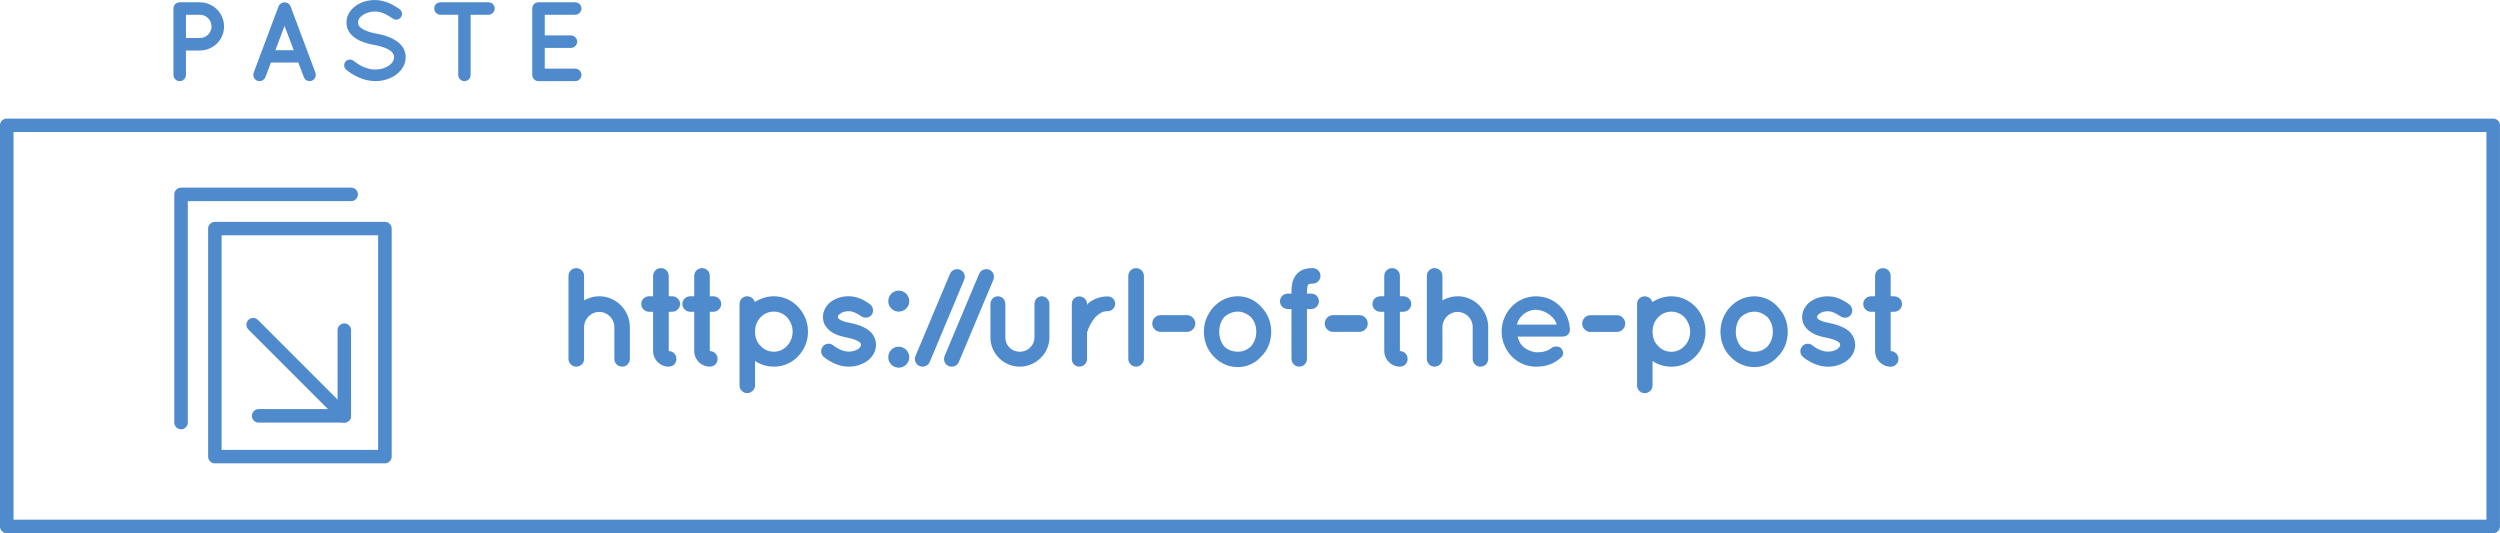 <?xml version="1.0" encoding="UTF-8" standalone="no"?>
<svg xmlns="http://www.w3.org/2000/svg" xml:space="preserve" style="image-rendering:optimizeQuality;text-rendering:geometricPrecision;shape-rendering:geometricPrecision"  height="39.261" width="184" version="1.1" viewBox="0 0 48.683 10.388"><g transform="translate(-34.821 -274.57)"><g transform="matrix(1.097 0 0 -1.097 62.91 280.94)"><path d="m0 0c0.001 0.05 0.014 0.095 0.037 0.135 0.024 0.04 0.056 0.073 0.096 0.097s0.085 0.037 0.135 0.038c0.05-0.001 0.096-0.014 0.136-0.038 0.041-0.024 0.073-0.057 0.097-0.097s0.036-0.085 0.036-0.135v-0.565c0.001-0.026 0.007-0.05 0.019-0.07 0.012-0.021 0.028-0.037 0.049-0.049 0.02-0.012 0.044-0.018 0.07-0.018s0.05 0.006 0.07 0.018c0.021 0.012 0.037 0.028 0.049 0.049 0.012 0.02 0.018 0.044 0.018 0.07v0.565c0 0.076-0.014 0.146-0.042 0.212s-0.067 0.124-0.117 0.174c-0.049 0.051-0.107 0.09-0.173 0.118-0.065 0.029-0.136 0.043-0.212 0.044-0.049-0.001-0.096-0.007-0.141-0.021-0.044-0.013-0.087-0.03-0.127-0.052v0.435c0 0.026-0.007 0.05-0.019 0.07-0.013 0.021-0.029 0.037-0.05 0.049s-0.045 0.018-0.071 0.019c-0.025-0.001-0.048-0.007-0.069-0.019s-0.037-0.028-0.049-0.049c-0.013-0.02-0.019-0.044-0.019-0.07v-1.475c0-0.006 0-0.012 0.001-0.018 0.001-0.007 0.002-0.012 0.004-0.017 0.009-0.03 0.025-0.054 0.049-0.073 0.023-0.019 0.052-0.029 0.083-0.029 0.026 0 0.05 0.006 0.071 0.018s0.037 0.028 0.05 0.049c0.012 0.02 0.019 0.044 0.019 0.07zm-0.693 0.548h-0.062v0.362c0 0.026-0.006 0.05-0.019 0.07-0.012 0.021-0.028 0.037-0.049 0.049-0.02 0.012-0.043 0.018-0.07 0.019-0.026-0.001-0.049-0.007-0.071-0.019-0.02-0.012-0.037-0.028-0.049-0.049-0.013-0.02-0.019-0.044-0.02-0.07v-0.362h-0.072c-0.026-0.001-0.05-0.007-0.07-0.019-0.021-0.012-0.037-0.028-0.049-0.049-0.012-0.02-0.018-0.044-0.019-0.07 0.001-0.025 0.007-0.048 0.019-0.069s0.028-0.037 0.049-0.049c0.02-0.013 0.044-0.019 0.07-0.02h0.072v-0.697c0.001-0.051 0.014-0.098 0.038-0.139 0.025-0.042 0.059-0.075 0.1-0.1 0.042-0.025 0.088-0.038 0.14-0.038 0.026 0 0.049 0.006 0.07 0.018s0.037 0.028 0.049 0.049c0.012 0.02 0.018 0.044 0.018 0.07 0 0.027-0.006 0.05-0.018 0.071s-0.028 0.037-0.049 0.05c-0.021 0.012-0.044 0.019-0.07 0.019v0.697h0.062c0.026 0.001 0.049 0.007 0.07 0.02 0.021 0.012 0.038 0.028 0.051 0.049 0.012 0.021 0.019 0.044 0.019 0.069 0 0.026-0.007 0.05-0.019 0.07-0.013 0.021-0.03 0.037-0.051 0.049s-0.044 0.018-0.07 0.019m-1.25-0.633h0.47c0.028 0.001 0.052 0.007 0.074 0.02 0.022 0.014 0.04 0.032 0.054 0.054 0.013 0.022 0.019 0.046 0.02 0.074-0.001 0.027-0.007 0.052-0.02 0.075-0.014 0.022-0.032 0.041-0.054 0.054-0.022 0.014-0.046 0.02-0.074 0.021h-0.47c-0.026-0.001-0.051-0.007-0.073-0.021-0.022-0.013-0.04-0.032-0.054-0.054-0.013-0.023-0.019-0.048-0.02-0.075 0.001-0.028 0.007-0.052 0.02-0.074 0.014-0.022 0.032-0.04 0.054-0.054 0.022-0.013 0.047-0.019 0.073-0.02m-0.439 0.842l0.004 0.004c0.002 0.001 0.006 0.002 0.011 0.003 0.005 0.003 0.012 0.004 0.024 0.006 0.011 0.001 0.025 0.002 0.041 0.002 0.025 0 0.048 0.006 0.069 0.018 0.02 0.013 0.037 0.03 0.049 0.05 0.013 0.021 0.019 0.045 0.019 0.071 0 0.025-0.006 0.048-0.019 0.069-0.012 0.02-0.029 0.036-0.049 0.049-0.021 0.012-0.044 0.018-0.069 0.019-0.027 0-0.052-0.002-0.076-0.004-0.025-0.004-0.049-0.009-0.074-0.016-0.038-0.012-0.073-0.031-0.105-0.058s-0.057-0.059-0.075-0.097c-0.019-0.035-0.031-0.073-0.038-0.114-0.007-0.04-0.01-0.083-0.01-0.129v-0.035h-0.065c-0.026 0-0.049-0.006-0.071-0.018-0.02-0.012-0.037-0.029-0.05-0.049-0.012-0.021-0.018-0.044-0.019-0.07 0.001-0.026 0.007-0.049 0.019-0.069 0.013-0.021 0.03-0.038 0.05-0.05 0.022-0.012 0.045-0.019 0.071-0.019h0.065v-0.884c0.001-0.026 0.006-0.049 0.019-0.069 0.012-0.021 0.028-0.038 0.049-0.05 0.02-0.013 0.044-0.019 0.07-0.019s0.049 0.006 0.07 0.019c0.021 0.012 0.037 0.029 0.049 0.05 0.012 0.02 0.018 0.043 0.018 0.069v0.884h0.075c0.026 0 0.049 0.007 0.069 0.019 0.021 0.012 0.038 0.029 0.049 0.05 0.013 0.02 0.019 0.043 0.02 0.069-0.001 0.026-0.007 0.049-0.02 0.07-0.011 0.02-0.028 0.037-0.049 0.049-0.02 0.012-0.043 0.018-0.069 0.018h-0.075v0.035c0.001 0.03 0.002 0.055 0.006 0.074 0.003 0.018 0.006 0.032 0.01 0.04 0.003 0.009 0.005 0.013 0.007 0.013m-1.49-0.577c0.031 0.028 0.067 0.051 0.108 0.068 0.04 0.017 0.084 0.027 0.132 0.027 0.044 0 0.085-0.01 0.124-0.027s0.075-0.04 0.106-0.068c0.031-0.034 0.055-0.073 0.072-0.117s0.025-0.091 0.025-0.143c0-0.054-0.008-0.102-0.025-0.146s-0.041-0.084-0.072-0.119c-0.031-0.03-0.067-0.053-0.106-0.068-0.039-0.016-0.08-0.024-0.124-0.024-0.048 0-0.092 0.008-0.132 0.024-0.041 0.015-0.077 0.038-0.108 0.068-0.029 0.035-0.052 0.075-0.067 0.119s-0.023 0.092-0.023 0.146c0 0.052 0.008 0.099 0.023 0.143s0.038 0.083 0.067 0.117m0.24-0.89c0.083 0 0.16 0.017 0.232 0.051 0.071 0.033 0.133 0.08 0.185 0.139 0.057 0.055 0.1 0.121 0.13 0.195 0.03 0.076 0.045 0.157 0.045 0.245 0 0.085-0.015 0.164-0.045 0.238-0.03 0.073-0.073 0.14-0.13 0.199-0.052 0.06-0.114 0.107-0.185 0.14-0.072 0.033-0.149 0.05-0.232 0.051-0.087-0.001-0.166-0.018-0.238-0.051s-0.136-0.08-0.192-0.14c-0.054-0.059-0.096-0.126-0.127-0.199-0.03-0.074-0.045-0.153-0.046-0.238 0.001-0.088 0.016-0.169 0.046-0.245 0.031-0.074 0.073-0.14 0.127-0.195 0.056-0.059 0.12-0.106 0.192-0.139 0.072-0.034 0.151-0.051 0.238-0.051m-1.373 0.625h0.47c0.028 0.001 0.052 0.007 0.074 0.02 0.022 0.014 0.04 0.032 0.054 0.054 0.013 0.022 0.02 0.046 0.02 0.074 0 0.027-0.007 0.052-0.02 0.075-0.014 0.022-0.032 0.041-0.054 0.054-0.022 0.014-0.046 0.02-0.074 0.021h-0.47c-0.026-0.001-0.051-0.007-0.073-0.021-0.022-0.013-0.04-0.032-0.054-0.054-0.013-0.023-0.019-0.048-0.02-0.075 0.001-0.028 0.007-0.052 0.02-0.074 0.014-0.022 0.032-0.04 0.054-0.054 0.022-0.013 0.047-0.019 0.073-0.02m-0.572 0.995v-1.475c0-0.025 0.007-0.048 0.019-0.068 0.012-0.021 0.029-0.038 0.05-0.05 0.02-0.013 0.043-0.019 0.069-0.019s0.049 0.006 0.07 0.019c0.021 0.012 0.038 0.029 0.05 0.05 0.013 0.02 0.019 0.043 0.02 0.068v1.475c-0.001 0.026-0.007 0.048-0.02 0.069-0.012 0.02-0.029 0.037-0.05 0.05-0.021 0.012-0.044 0.018-0.07 0.019-0.026-0.001-0.049-0.007-0.069-0.019-0.021-0.013-0.038-0.03-0.05-0.05-0.012-0.021-0.019-0.043-0.019-0.069m-0.365-0.365c-0.042 0-0.081-0.003-0.119-0.012-0.037-0.008-0.073-0.02-0.106-0.035-0.032-0.015-0.062-0.032-0.09-0.05-0.009-0.007-0.018-0.014-0.027-0.023s-0.018-0.018-0.025-0.028v0.018c-0.001 0.025-0.007 0.046-0.02 0.066-0.012 0.019-0.028 0.035-0.049 0.047-0.021 0.011-0.044 0.017-0.069 0.017-0.024 0-0.047-0.006-0.067-0.017-0.02-0.012-0.035-0.028-0.047-0.047-0.012-0.02-0.018-0.041-0.018-0.066v-0.985c0-0.024 0.006-0.047 0.018-0.067s0.027-0.035 0.047-0.047 0.043-0.018 0.067-0.018c0.025 0 0.048 0.006 0.069 0.018s0.037 0.027 0.049 0.047c0.013 0.02 0.019 0.043 0.02 0.067v0.475c0.004 0.012 0.01 0.03 0.018 0.052 0.009 0.023 0.02 0.048 0.033 0.076 0.014 0.027 0.031 0.055 0.051 0.082 0.015 0.024 0.032 0.046 0.051 0.067 0.019 0.02 0.04 0.038 0.064 0.053 0.021 0.016 0.044 0.028 0.069 0.036s0.052 0.012 0.081 0.012c0.025 0 0.048 0.006 0.068 0.018s0.035 0.029 0.047 0.049c0.011 0.02 0.017 0.041 0.017 0.065 0 0.025-0.006 0.046-0.017 0.066-0.012 0.019-0.027 0.035-0.047 0.047-0.02 0.011-0.043 0.017-0.068 0.017m-1.035-0.727v0.597c0 0.024-0.007 0.045-0.02 0.065-0.012 0.02-0.028 0.037-0.049 0.049-0.02 0.012-0.042 0.018-0.066 0.019-0.025-0.001-0.048-0.007-0.067-0.019-0.02-0.012-0.035-0.029-0.046-0.049s-0.016-0.041-0.017-0.065v-0.597c-0.001-0.048-0.014-0.092-0.037-0.13s-0.054-0.068-0.093-0.091c-0.039-0.022-0.084-0.034-0.133-0.034-0.047 0-0.091 0.012-0.129 0.034-0.038 0.023-0.068 0.053-0.091 0.091-0.022 0.038-0.034 0.082-0.034 0.13v0.597c-0.001 0.024-0.007 0.045-0.018 0.065s-0.027 0.037-0.047 0.049-0.042 0.018-0.068 0.019c-0.024-0.001-0.046-0.007-0.067-0.019-0.019-0.012-0.035-0.029-0.047-0.049s-0.018-0.041-0.018-0.065v-0.597c0-0.072 0.014-0.139 0.041-0.202s0.064-0.118 0.112-0.165c0.047-0.048 0.102-0.085 0.165-0.112s0.13-0.041 0.201-0.041c0.073 0 0.141 0.014 0.204 0.041 0.064 0.027 0.119 0.064 0.168 0.112 0.049 0.047 0.087 0.102 0.114 0.165 0.028 0.063 0.042 0.13 0.042 0.202m-1.785-0.511c-0.024 0.01-0.044 0.025-0.058 0.044-0.015 0.019-0.024 0.041-0.027 0.065s0 0.048 0.01 0.072l0.612 1.457c0.011 0.023 0.026 0.043 0.045 0.057s0.041 0.023 0.065 0.026 0.048 0 0.073-0.011c0.022-0.009 0.041-0.024 0.055-0.043s0.022-0.04 0.025-0.064 0-0.047-0.01-0.07l-0.613-1.46c-0.011-0.026-0.029-0.047-0.052-0.061s-0.048-0.021-0.075-0.021c-0.007 0-0.016 0-0.025 0.002-0.008 0.001-0.017 0.004-0.025 0.007m-0.517 0c0.007-0.003 0.016-0.006 0.024-0.007 0.01-0.002 0.018-0.002 0.026-0.002 0.027 0 0.051 0.007 0.075 0.021 0.023 0.014 0.04 0.035 0.052 0.061l0.612 1.46c0.01 0.023 0.014 0.046 0.01 0.07-0.002 0.024-0.011 0.045-0.025 0.064s-0.032 0.034-0.054 0.043c-0.025 0.011-0.049 0.014-0.073 0.011s-0.046-0.012-0.065-0.026c-0.02-0.014-0.035-0.034-0.045-0.057l-0.612-1.457c-0.011-0.024-0.014-0.048-0.011-0.072 0.004-0.024 0.013-0.046 0.027-0.065 0.015-0.019 0.034-0.034 0.059-0.044m-0.558 1.153c0-0.035 0.009-0.066 0.025-0.093 0.017-0.028 0.039-0.05 0.067-0.067 0.027-0.016 0.058-0.024 0.093-0.025 0.035 0.001 0.066 0.009 0.094 0.025 0.029 0.017 0.051 0.039 0.068 0.067 0.016 0.027 0.025 0.058 0.025 0.093s-0.009 0.066-0.025 0.094c-0.017 0.029-0.039 0.051-0.068 0.068-0.028 0.016-0.059 0.025-0.094 0.025s-0.066-0.009-0.093-0.025c-0.028-0.017-0.05-0.039-0.067-0.068-0.016-0.028-0.025-0.059-0.025-0.094m0-0.995c0-0.034 0.009-0.066 0.025-0.093 0.017-0.028 0.039-0.05 0.067-0.067 0.027-0.016 0.058-0.024 0.093-0.025 0.035 0.001 0.066 0.009 0.094 0.025 0.029 0.017 0.051 0.039 0.068 0.067 0.016 0.027 0.025 0.059 0.025 0.093 0 0.035-0.009 0.066-0.025 0.094-0.017 0.029-0.039 0.051-0.068 0.068-0.028 0.016-0.059 0.025-0.094 0.025s-0.066-0.009-0.093-0.025c-0.028-0.017-0.05-0.039-0.067-0.068-0.016-0.028-0.025-0.059-0.025-0.094m-1.145 0.005c0.033-0.027 0.072-0.054 0.117-0.079 0.044-0.026 0.094-0.048 0.148-0.066 0.055-0.017 0.115-0.026 0.18-0.027 0.062 0 0.12 0.009 0.175 0.026 0.055 0.018 0.104 0.042 0.15 0.074 0.03 0.021 0.057 0.047 0.081 0.076 0.024 0.03 0.042 0.062 0.056 0.099 0.013 0.035 0.02 0.074 0.02 0.115 0 0.028-0.004 0.057-0.012 0.085s-0.02 0.055-0.035 0.08c-0.022 0.034-0.048 0.064-0.079 0.088s-0.064 0.044-0.099 0.059c-0.036 0.018-0.073 0.032-0.112 0.044s-0.079 0.021-0.12 0.029h-0.003l-0.002 0.002c-0.043 0.008-0.079 0.017-0.111 0.027-0.031 0.011-0.055 0.022-0.071 0.033-0.009 0.005-0.015 0.01-0.02 0.015-0.004 0.004-0.007 0.008-0.008 0.01-0.002 0.003-0.004 0.007-0.004 0.009-0.001 0.003-0.001 0.006-0.001 0.011 0 0.007 0.002 0.015 0.008 0.025 0.005 0.01 0.016 0.021 0.032 0.033 0.017 0.013 0.038 0.023 0.064 0.032 0.026 0.008 0.054 0.012 0.086 0.013 0.04-0.001 0.078-0.01 0.115-0.027s0.075-0.039 0.115-0.066c0.021-0.014 0.044-0.022 0.067-0.023s0.046 0.003 0.066 0.013c0.021 0.01 0.038 0.025 0.052 0.045 0.012 0.021 0.019 0.044 0.02 0.067 0 0.023-0.004 0.046-0.015 0.066-0.01 0.021-0.025 0.038-0.045 0.052-0.027 0.019-0.058 0.039-0.094 0.06-0.037 0.021-0.078 0.039-0.125 0.054-0.046 0.015-0.098 0.023-0.156 0.024-0.057 0-0.112-0.008-0.164-0.024s-0.1-0.039-0.143-0.069c-0.028-0.021-0.053-0.045-0.075-0.073-0.023-0.028-0.04-0.059-0.053-0.093s-0.02-0.071-0.02-0.109c0-0.029 0.004-0.057 0.011-0.083 0.007-0.027 0.018-0.052 0.032-0.074 0.022-0.034 0.048-0.062 0.077-0.086 0.03-0.024 0.061-0.043 0.095-0.059 0.032-0.015 0.068-0.028 0.104-0.038 0.037-0.011 0.075-0.02 0.114-0.027h0.002c0.045-0.01 0.086-0.02 0.121-0.032 0.034-0.013 0.061-0.026 0.079-0.038 0.01-0.007 0.018-0.013 0.023-0.017 0.005-0.005 0.008-0.01 0.01-0.013 0.002-0.004 0.004-0.007 0.005-0.011 0.002-0.004 0.002-0.009 0.002-0.014 0-0.01-0.003-0.022-0.009-0.034-0.007-0.013-0.019-0.026-0.036-0.041-0.02-0.013-0.045-0.024-0.074-0.034-0.03-0.009-0.062-0.014-0.096-0.014-0.033 0-0.066 0.005-0.1 0.015-0.034 0.011-0.066 0.025-0.097 0.042-0.03 0.016-0.056 0.034-0.078 0.053-0.019 0.016-0.04 0.025-0.063 0.029s-0.046 0.002-0.068-0.006c-0.022-0.009-0.041-0.023-0.056-0.043-0.015-0.019-0.025-0.04-0.028-0.062-0.004-0.023-0.002-0.045 0.006-0.067s0.021-0.04 0.039-0.056m-1.123 0.702c0.032 0.034 0.068 0.06 0.108 0.077s0.084 0.026 0.13 0.026c0.043 0 0.084-0.009 0.125-0.026s0.077-0.043 0.11-0.077c0.029-0.033 0.053-0.071 0.07-0.114 0.018-0.043 0.027-0.09 0.027-0.139 0-0.033-0.004-0.065-0.012-0.096s-0.019-0.06-0.034-0.086-0.032-0.049-0.051-0.069c-0.033-0.035-0.069-0.062-0.11-0.079s-0.082-0.026-0.125-0.026c-0.046 0-0.09 0.009-0.13 0.026s-0.076 0.044-0.108 0.079c-0.021 0.02-0.039 0.043-0.054 0.069-0.014 0.026-0.025 0.055-0.032 0.086s-0.011 0.063-0.011 0.096c0 0.049 0.008 0.096 0.024 0.139 0.017 0.043 0.041 0.081 0.073 0.114m-0.239-1.344c0.027 0 0.051 0.006 0.072 0.019s0.038 0.029 0.051 0.049c0.012 0.02 0.019 0.042 0.019 0.066v0.438c0.045-0.032 0.097-0.058 0.155-0.075 0.057-0.018 0.117-0.027 0.18-0.027 0.084 0 0.162 0.016 0.235 0.048s0.137 0.077 0.192 0.133c0.055 0.057 0.099 0.123 0.13 0.198 0.032 0.075 0.048 0.155 0.048 0.242 0 0.086-0.016 0.167-0.048 0.243-0.031 0.076-0.075 0.142-0.13 0.2s-0.119 0.103-0.192 0.135c-0.073 0.033-0.151 0.05-0.235 0.051-0.064-0.001-0.125-0.011-0.183-0.029-0.058-0.019-0.11-0.044-0.157-0.074-0.004 0.019-0.012 0.035-0.025 0.051s-0.028 0.028-0.048 0.037c-0.019 0.01-0.041 0.014-0.064 0.015-0.025-0.001-0.047-0.007-0.067-0.019-0.02-0.011-0.036-0.027-0.048-0.047s-0.017-0.042-0.018-0.067v-1.453c0.001-0.024 0.006-0.046 0.018-0.066s0.028-0.036 0.048-0.049 0.042-0.019 0.067-0.019m-0.598 1.72h-0.063v0.362c0 0.026-0.006 0.05-0.018 0.07-0.012 0.021-0.028 0.037-0.049 0.049-0.02 0.012-0.044 0.018-0.07 0.019-0.026-0.001-0.05-0.007-0.071-0.019s-0.037-0.028-0.05-0.049c-0.012-0.02-0.018-0.044-0.019-0.07v-0.362h-0.073c-0.026-0.001-0.049-0.007-0.069-0.019-0.021-0.012-0.038-0.028-0.05-0.049-0.012-0.02-0.018-0.044-0.018-0.07 0-0.025 0.006-0.048 0.018-0.069s0.029-0.037 0.05-0.049c0.02-0.013 0.043-0.019 0.069-0.02h0.073v-0.697c0.001-0.051 0.013-0.098 0.038-0.139 0.025-0.042 0.058-0.075 0.1-0.1s0.088-0.038 0.139-0.038c0.027 0 0.05 0.006 0.071 0.018s0.037 0.028 0.049 0.049c0.012 0.02 0.018 0.044 0.018 0.07 0 0.027-0.006 0.05-0.018 0.071s-0.028 0.037-0.049 0.05c-0.021 0.012-0.044 0.019-0.071 0.019v0.697h0.063c0.025 0.001 0.049 0.007 0.07 0.02 0.021 0.012 0.038 0.028 0.05 0.049 0.013 0.021 0.02 0.044 0.02 0.069 0 0.026-0.007 0.05-0.02 0.07-0.012 0.021-0.029 0.037-0.05 0.049s-0.045 0.018-0.07 0.019m-0.73 0h-0.062v0.362c-0.001 0.026-0.007 0.05-0.019 0.07-0.012 0.021-0.028 0.037-0.049 0.049-0.02 0.012-0.044 0.018-0.07 0.019-0.026-0.001-0.049-0.007-0.071-0.019-0.021-0.012-0.037-0.028-0.05-0.049-0.012-0.02-0.018-0.044-0.019-0.07v-0.362h-0.073c-0.026-0.001-0.049-0.007-0.069-0.019-0.021-0.012-0.037-0.028-0.05-0.049-0.012-0.02-0.017-0.044-0.018-0.07 0.001-0.025 0.006-0.048 0.018-0.069 0.013-0.021 0.029-0.037 0.05-0.049 0.02-0.013 0.043-0.019 0.069-0.02h0.073v-0.697c0.001-0.051 0.013-0.098 0.038-0.139 0.025-0.042 0.058-0.075 0.1-0.1s0.088-0.038 0.14-0.038c0.026 0 0.049 0.006 0.07 0.018s0.037 0.028 0.049 0.049c0.012 0.02 0.018 0.044 0.018 0.07 0 0.027-0.006 0.05-0.018 0.071s-0.028 0.037-0.049 0.05c-0.021 0.012-0.044 0.019-0.07 0.019v0.697h0.062c0.025 0.001 0.049 0.007 0.07 0.02 0.021 0.012 0.038 0.028 0.05 0.049 0.013 0.021 0.02 0.044 0.02 0.069 0 0.026-0.007 0.05-0.02 0.07-0.012 0.021-0.029 0.037-0.05 0.049s-0.045 0.018-0.07 0.019m-1.565-0.548c0.001 0.05 0.014 0.095 0.038 0.135 0.023 0.04 0.056 0.073 0.095 0.097 0.04 0.024 0.085 0.037 0.135 0.038 0.05-0.001 0.096-0.014 0.136-0.038 0.041-0.024 0.073-0.057 0.097-0.097s0.036-0.085 0.037-0.135v-0.565c0-0.026 0.006-0.05 0.018-0.07 0.012-0.021 0.028-0.037 0.049-0.049s0.044-0.018 0.07-0.018 0.05 0.006 0.07 0.018c0.021 0.012 0.037 0.028 0.049 0.049 0.012 0.02 0.018 0.044 0.019 0.07v0.565c-0.001 0.076-0.015 0.146-0.043 0.212s-0.066 0.124-0.116 0.174c-0.05 0.051-0.108 0.09-0.173 0.118-0.066 0.029-0.137 0.043-0.213 0.044-0.049-0.001-0.096-0.007-0.141-0.021-0.044-0.013-0.087-0.03-0.127-0.052v0.435c0 0.026-0.006 0.05-0.019 0.07-0.013 0.021-0.029 0.037-0.05 0.049s-0.044 0.018-0.071 0.019c-0.025-0.001-0.048-0.007-0.069-0.019-0.02-0.012-0.037-0.028-0.049-0.049-0.013-0.02-0.019-0.044-0.019-0.07v-1.475c0-0.006 0-0.012 0.001-0.018 0.001-0.007 0.002-0.012 0.004-0.017 0.009-0.03 0.026-0.054 0.049-0.073 0.024-0.019 0.052-0.029 0.083-0.029 0.027 0 0.05 0.006 0.071 0.018s0.037 0.028 0.05 0.049c0.013 0.02 0.019 0.044 0.019 0.07z" fill="#4f8bcc"/></g><g transform="matrix(1.097 0 0 -1.097 71.708 280.34)"><path d="m0 0h-0.063v0.362c0 0.027-0.006 0.05-0.018 0.07-0.012 0.021-0.028 0.037-0.049 0.05-0.02 0.011-0.044 0.017-0.07 0.018-0.027-0.001-0.05-0.007-0.071-0.018-0.021-0.013-0.037-0.029-0.05-0.05-0.012-0.02-0.019-0.043-0.019-0.07v-0.362h-0.073c-0.026-0.001-0.049-0.007-0.069-0.018-0.021-0.013-0.038-0.029-0.05-0.05-0.012-0.02-0.018-0.043-0.018-0.07 0-0.025 0.006-0.048 0.018-0.068 0.012-0.021 0.029-0.038 0.05-0.05 0.02-0.012 0.043-0.019 0.069-0.019h0.073v-0.698c0.001-0.051 0.013-0.098 0.038-0.139 0.025-0.042 0.058-0.075 0.1-0.1 0.041-0.025 0.088-0.037 0.139-0.038 0.027 0 0.05 0.006 0.07 0.018 0.021 0.012 0.037 0.029 0.049 0.049 0.013 0.021 0.018 0.044 0.019 0.07-0.001 0.027-0.006 0.05-0.019 0.071-0.012 0.021-0.028 0.038-0.049 0.05-0.02 0.013-0.043 0.019-0.07 0.019v0.698h0.063c0.025 0 0.049 0.007 0.069 0.019 0.022 0.012 0.038 0.029 0.051 0.05 0.013 0.02 0.019 0.043 0.02 0.068-0.001 0.027-0.007 0.05-0.02 0.07-0.013 0.021-0.029 0.037-0.051 0.05-0.02 0.011-0.044 0.017-0.069 0.018m-1.62-1.077c0.033-0.028 0.072-0.054 0.117-0.08 0.044-0.026 0.094-0.048 0.148-0.065 0.055-0.017 0.115-0.026 0.18-0.028 0.062 0 0.12 0.009 0.175 0.027 0.055 0.017 0.104 0.041 0.15 0.073 0.03 0.022 0.057 0.047 0.081 0.076 0.024 0.03 0.042 0.063 0.056 0.099 0.013 0.036 0.02 0.074 0.02 0.115 0 0.029-0.004 0.057-0.012 0.085s-0.02 0.055-0.035 0.08c-0.022 0.035-0.048 0.065-0.079 0.089s-0.064 0.043-0.099 0.058c-0.036 0.018-0.073 0.032-0.112 0.044s-0.079 0.021-0.12 0.029h-0.003l-0.002 0.002c-0.043 0.008-0.079 0.017-0.111 0.027-0.031 0.011-0.055 0.022-0.071 0.033-0.009 0.005-0.015 0.011-0.02 0.015-0.004 0.004-0.007 0.008-0.008 0.011-0.003 0.003-0.004 0.006-0.004 0.009-0.001 0.002-0.001 0.006-0.001 0.01 0 0.007 0.002 0.015 0.008 0.025 0.005 0.011 0.016 0.022 0.032 0.033 0.017 0.013 0.038 0.023 0.064 0.032 0.025 0.008 0.054 0.012 0.086 0.013 0.04-0.001 0.078-0.009 0.115-0.027 0.037-0.017 0.075-0.039 0.115-0.066 0.021-0.014 0.044-0.021 0.067-0.022 0.023-0.002 0.046 0.002 0.066 0.012 0.021 0.01 0.038 0.025 0.052 0.045 0.012 0.022 0.019 0.044 0.02 0.067 0 0.024-0.004 0.046-0.015 0.067-0.01 0.021-0.025 0.038-0.045 0.051-0.027 0.02-0.058 0.04-0.095 0.06-0.036 0.022-0.077 0.04-0.124 0.055-0.046 0.015-0.098 0.022-0.156 0.023-0.057 0-0.112-0.008-0.164-0.024s-0.1-0.039-0.143-0.069c-0.028-0.02-0.053-0.045-0.075-0.073-0.023-0.028-0.04-0.059-0.053-0.093s-0.02-0.07-0.02-0.109c0-0.028 0.004-0.056 0.011-0.083s0.018-0.052 0.032-0.074c0.022-0.033 0.048-0.062 0.077-0.086 0.03-0.023 0.061-0.043 0.095-0.059 0.032-0.015 0.068-0.028 0.104-0.038 0.037-0.011 0.075-0.02 0.114-0.027h0.002c0.045-0.009 0.086-0.02 0.121-0.032 0.034-0.013 0.061-0.025 0.079-0.038 0.01-0.006 0.018-0.012 0.023-0.017s0.008-0.009 0.01-0.013 0.004-0.007 0.005-0.011c0.002-0.003 0.002-0.008 0.002-0.014 0-0.01-0.003-0.021-0.009-0.034-0.007-0.012-0.019-0.026-0.036-0.041-0.02-0.013-0.045-0.024-0.074-0.033-0.03-0.01-0.062-0.014-0.096-0.014-0.033-0.001-0.066 0.004-0.1 0.015-0.034 0.01-0.066 0.024-0.097 0.041-0.03 0.017-0.056 0.035-0.078 0.054-0.019 0.015-0.04 0.025-0.063 0.029-0.023 0.003-0.046 0.001-0.068-0.007s-0.041-0.022-0.056-0.043c-0.015-0.018-0.025-0.039-0.028-0.062-0.004-0.023-0.002-0.045 0.006-0.067 0.008-0.021 0.021-0.04 0.039-0.055m-1.102 0.709c0.031 0.028 0.067 0.051 0.108 0.069 0.04 0.017 0.084 0.026 0.132 0.026 0.044 0 0.085-0.009 0.124-0.026 0.039-0.018 0.074-0.041 0.106-0.069 0.031-0.033 0.055-0.073 0.072-0.116 0.017-0.044 0.025-0.092 0.025-0.144 0-0.053-0.008-0.102-0.025-0.146s-0.041-0.083-0.072-0.119c-0.032-0.03-0.067-0.053-0.106-0.068-0.039-0.016-0.08-0.024-0.124-0.024-0.048 0-0.092 0.008-0.132 0.024-0.041 0.015-0.077 0.038-0.108 0.068-0.029 0.036-0.052 0.075-0.067 0.119s-0.023 0.093-0.023 0.146c0 0.052 0.008 0.1 0.023 0.144 0.015 0.043 0.038 0.083 0.067 0.116m0.24-0.889c0.083 0 0.16 0.017 0.232 0.05 0.071 0.033 0.133 0.08 0.185 0.139 0.057 0.056 0.1 0.121 0.13 0.196 0.029 0.075 0.045 0.157 0.045 0.244 0 0.086-0.016 0.164-0.045 0.238-0.03 0.073-0.073 0.14-0.13 0.2-0.052 0.059-0.114 0.106-0.185 0.139-0.072 0.033-0.149 0.05-0.232 0.051-0.087-0.001-0.166-0.018-0.238-0.051s-0.136-0.08-0.192-0.139c-0.055-0.06-0.097-0.127-0.127-0.2-0.03-0.074-0.045-0.152-0.046-0.238 0.001-0.087 0.016-0.169 0.046-0.244s0.072-0.14 0.127-0.196c0.056-0.059 0.12-0.106 0.192-0.139s0.151-0.05 0.238-0.05m-1.711 0.881c0.032 0.035 0.068 0.06 0.108 0.077 0.041 0.018 0.084 0.026 0.13 0.026 0.043 0 0.085-0.008 0.125-0.026 0.041-0.017 0.077-0.042 0.11-0.077 0.029-0.033 0.053-0.071 0.07-0.114 0.018-0.043 0.027-0.09 0.028-0.139 0-0.033-0.005-0.064-0.013-0.096-0.008-0.03-0.019-0.059-0.034-0.086-0.015-0.026-0.032-0.049-0.051-0.069-0.033-0.035-0.069-0.061-0.11-0.079-0.04-0.017-0.082-0.026-0.125-0.026-0.046 0-0.089 0.009-0.13 0.026-0.04 0.018-0.076 0.044-0.108 0.079-0.021 0.02-0.039 0.043-0.054 0.069-0.014 0.027-0.025 0.056-0.032 0.086-0.007 0.032-0.011 0.063-0.011 0.096 0 0.049 0.008 0.096 0.024 0.139 0.017 0.043 0.041 0.081 0.073 0.114m-0.239-1.344c0.027 0 0.051 0.007 0.072 0.019 0.021 0.013 0.039 0.029 0.051 0.049 0.012 0.021 0.019 0.043 0.019 0.066v0.438c0.045-0.032 0.097-0.058 0.155-0.075 0.057-0.018 0.117-0.027 0.18-0.027 0.084 0 0.162 0.017 0.235 0.049s0.137 0.076 0.192 0.133c0.055 0.056 0.099 0.122 0.13 0.197 0.032 0.075 0.048 0.156 0.048 0.242 0 0.087-0.016 0.167-0.048 0.244-0.031 0.075-0.075 0.142-0.13 0.199-0.055 0.058-0.119 0.103-0.192 0.136s-0.151 0.049-0.235 0.05c-0.064-0.001-0.125-0.01-0.183-0.029s-0.11-0.043-0.157-0.074c-0.004 0.019-0.012 0.036-0.025 0.051-0.013 0.016-0.028 0.028-0.048 0.038-0.019 0.009-0.041 0.013-0.064 0.014-0.025-0.001-0.047-0.007-0.067-0.018-0.02-0.012-0.036-0.028-0.047-0.048-0.013-0.02-0.018-0.042-0.019-0.067v-1.453c0.001-0.023 0.006-0.045 0.019-0.066 0.011-0.02 0.027-0.036 0.047-0.049 0.02-0.012 0.042-0.019 0.067-0.019m-0.96 1.087h0.47c0.027 0.001 0.052 0.007 0.074 0.021 0.021 0.013 0.04 0.031 0.053 0.053s0.02 0.047 0.02 0.074c0 0.028-0.007 0.053-0.02 0.075-0.013 0.023-0.032 0.041-0.053 0.055-0.022 0.013-0.047 0.019-0.074 0.02h-0.47c-0.027-0.001-0.052-0.007-0.074-0.02-0.022-0.014-0.04-0.032-0.053-0.055-0.014-0.022-0.02-0.047-0.021-0.075 0.001-0.027 0.007-0.052 0.021-0.074 0.013-0.022 0.031-0.04 0.053-0.053 0.022-0.014 0.047-0.02 0.074-0.021m-0.968 0.395c0.055-0.004 0.103-0.016 0.146-0.034s0.08-0.041 0.111-0.067c0.031-0.027 0.057-0.054 0.075-0.082 0.019-0.029 0.032-0.056 0.038-0.082h-0.707c0.005 0.026 0.015 0.054 0.031 0.084 0.016 0.029 0.038 0.057 0.066 0.083 0.027 0.027 0.061 0.049 0.101 0.067s0.086 0.028 0.139 0.031m0-1.012c0.089 0 0.17 0.013 0.245 0.04 0.074 0.027 0.142 0.069 0.203 0.125 0.019 0.018 0.029 0.037 0.033 0.058 0.003 0.02 0.001 0.04-0.006 0.059-0.007 0.018-0.016 0.033-0.027 0.045-0.009 0.01-0.021 0.018-0.036 0.024s-0.032 0.008-0.05 0.008c-0.019 0-0.037-0.003-0.055-0.009s-0.033-0.016-0.047-0.03c-0.021-0.016-0.046-0.029-0.075-0.039s-0.059-0.017-0.091-0.021-0.063-0.005-0.094-0.003c-0.029 0.003-0.059 0.01-0.089 0.02-0.03 0.009-0.058 0.023-0.085 0.039-0.026 0.016-0.048 0.034-0.066 0.054-0.022 0.022-0.041 0.047-0.054 0.077-0.015 0.029-0.024 0.059-0.031 0.088h0.795c0.036 0 0.065 0.009 0.089 0.027 0.023 0.018 0.037 0.043 0.041 0.073 0.001 0.003 0.002 0.007 0.002 0.011 0.001 0.005 0.001 0.008 0.001 0.011v0.013c-0.006 0.085-0.025 0.163-0.057 0.233-0.032 0.071-0.076 0.132-0.13 0.183-0.054 0.052-0.117 0.092-0.187 0.121-0.071 0.028-0.147 0.042-0.229 0.043-0.086-0.001-0.166-0.017-0.239-0.05-0.074-0.033-0.138-0.078-0.193-0.135-0.055-0.058-0.099-0.124-0.129-0.199-0.032-0.075-0.047-0.155-0.049-0.241 0.002-0.086 0.017-0.166 0.049-0.241 0.03-0.075 0.074-0.141 0.129-0.198s0.119-0.103 0.193-0.135c0.073-0.033 0.153-0.05 0.239-0.051" fill="#4f8bcc"/></g><g transform="matrix(1.097 0 0 -1.097 38.346 282.93)"><path d="m0 0c-0.066 0-0.12 0.054-0.12 0.12v4.05c0 0.066 0.054 0.12 0.12 0.12h3.02c0.066 0 0.12-0.054 0.12-0.12s-0.054-0.12-0.12-0.12h-2.9v-3.93c0-0.066-0.054-0.12-0.12-0.12" fill="#4f8bcc"/></g><path d="m39.136 283.33h3.048v-4.178h-3.048zm3.18 0.263h-3.311c-0.072 0-0.132-0.058-0.132-0.131v-4.441c0-0.072 0.059-0.131 0.132-0.131h3.311c0.072 0 0.132 0.059 0.132 0.131v4.441c0 0.073-0.059 0.131-0.132 0.131" fill="#4f8bcc"/><g transform="matrix(1.097 0 0 -1.097 41.525 282.8)"><path d="m0 0h-1.52c-0.066 0-0.12 0.054-0.12 0.12 0 0.067 0.054 0.12 0.12 0.12h1.4v1.401c0 0.066 0.054 0.12 0.12 0.12s0.12-0.054 0.12-0.12v-1.521c0-0.066-0.054-0.12-0.12-0.12" fill="#4f8bcc"/></g><g transform="matrix(1.097 0 0 -1.097 41.525 282.8)"><path d="m0 0c-0.031 0-0.062 0.012-0.085 0.035l-1.618 1.618c-0.047 0.047-0.047 0.123 0 0.17s0.123 0.047 0.17 0l1.618-1.618c0.047-0.047 0.047-0.123 0-0.17-0.023-0.023-0.054-0.035-0.085-0.035" fill="#4f8bcc"/></g><g transform="matrix(1.097 0 0 -1.097 45.306 276.15)"><path d="m0 0l0.001 0.001 0.001 0.001 0.001-0.001c0-0.001 0.001-0.001 0.003-0.001h0.648c0.02 0 0.038 0.005 0.054 0.015 0.017 0.01 0.03 0.023 0.04 0.04 0.01 0.016 0.016 0.035 0.016 0.055 0 0.021-0.006 0.04-0.016 0.057-0.01 0.016-0.023 0.03-0.04 0.04-0.016 0.01-0.034 0.015-0.054 0.015h-0.542v0.368h0.466c0.02 0 0.039 0.005 0.055 0.015 0.017 0.01 0.03 0.024 0.04 0.04 0.01 0.017 0.015 0.036 0.015 0.057 0 0.02-0.005 0.038-0.015 0.054-0.01 0.017-0.023 0.03-0.04 0.04-0.016 0.011-0.035 0.016-0.055 0.016h-0.466v0.366h0.542c0.02 0 0.038 0.005 0.054 0.015 0.017 0.01 0.03 0.024 0.04 0.04 0.01 0.017 0.016 0.036 0.016 0.057s-0.006 0.04-0.016 0.056c-0.01 0.017-0.023 0.03-0.04 0.039-0.016 0.01-0.034 0.015-0.054 0.015h-0.654c-0.021 0-0.04-0.005-0.056-0.015-0.017-0.009-0.03-0.022-0.039-0.039-0.01-0.016-0.015-0.035-0.015-0.056v-1.18c0-0.02 0.005-0.039 0.015-0.055 0.009-0.017 0.022-0.03 0.039-0.04 0.016-0.01 0.035-0.015 0.056-0.015m-0.776 1.29c0 0.021-0.005 0.04-0.016 0.056-0.009 0.017-0.022 0.03-0.039 0.039-0.017 0.01-0.035 0.015-0.055 0.015h-0.854c-0.021 0-0.04-0.005-0.056-0.015-0.017-0.009-0.03-0.022-0.039-0.039-0.01-0.016-0.015-0.035-0.015-0.056 0-0.02 0.005-0.038 0.015-0.056 0.009-0.017 0.022-0.03 0.039-0.04 0.016-0.01 0.035-0.016 0.056-0.016h0.316v-1.068c0-0.021 0.005-0.04 0.015-0.056 0.01-0.017 0.023-0.03 0.04-0.039 0.016-0.01 0.034-0.015 0.055-0.015s0.039 0.005 0.056 0.015c0.016 0.009 0.029 0.022 0.039 0.039 0.01 0.016 0.015 0.035 0.015 0.056v1.068h0.318c0.02 0 0.038 0.006 0.055 0.016s0.03 0.023 0.039 0.04c0.011 0.018 0.016 0.036 0.016 0.056m-2.634-1.09c0.028-0.023 0.061-0.046 0.097-0.069 0.037-0.023 0.077-0.044 0.12-0.064 0.044-0.02 0.09-0.035 0.14-0.048 0.049-0.012 0.101-0.018 0.155-0.019 0.071 0 0.138 0.01 0.201 0.03s0.119 0.048 0.169 0.084c0.033 0.024 0.063 0.052 0.089 0.084 0.025 0.032 0.046 0.067 0.06 0.105 0.015 0.038 0.022 0.079 0.023 0.121 0 0.032-0.005 0.062-0.013 0.091s-0.02 0.056-0.035 0.08c-0.024 0.037-0.052 0.069-0.086 0.096-0.035 0.027-0.073 0.05-0.114 0.07-0.041 0.019-0.084 0.035-0.13 0.049s-0.095 0.025-0.146 0.035h-0.004c-0.055 0.01-0.104 0.023-0.146 0.038-0.043 0.015-0.078 0.032-0.104 0.05-0.013 0.01-0.024 0.018-0.033 0.027s-0.016 0.017-0.021 0.026c-0.005 0.007-0.009 0.016-0.011 0.025-0.002 0.008-0.003 0.019-0.003 0.031-0.001 0.021 0.005 0.042 0.017 0.064 0.012 0.021 0.032 0.042 0.059 0.062s0.06 0.037 0.098 0.049c0.039 0.012 0.08 0.019 0.126 0.019 0.04 0 0.079-0.006 0.115-0.018s0.071-0.027 0.105-0.047c0.034-0.019 0.068-0.04 0.102-0.063 0.016-0.011 0.033-0.017 0.051-0.017 0.018-0.001 0.035 0.002 0.051 0.011 0.016 0.008 0.029 0.02 0.04 0.036 0.01 0.016 0.016 0.032 0.017 0.05s-0.003 0.035-0.011 0.051c-0.007 0.016-0.019 0.03-0.034 0.041-0.026 0.017-0.054 0.034-0.084 0.053-0.031 0.019-0.064 0.036-0.101 0.052-0.036 0.016-0.074 0.029-0.117 0.039-0.041 0.01-0.086 0.016-0.134 0.016-0.066 0-0.128-0.009-0.187-0.027-0.059-0.019-0.112-0.045-0.159-0.079-0.031-0.023-0.059-0.049-0.083-0.079s-0.043-0.063-0.056-0.099c-0.014-0.036-0.021-0.074-0.021-0.114 0-0.03 0.004-0.059 0.011-0.087 0.008-0.027 0.019-0.054 0.034-0.078 0.023-0.035 0.05-0.065 0.082-0.091 0.031-0.025 0.066-0.047 0.105-0.065 0.038-0.018 0.079-0.033 0.122-0.045 0.043-0.013 0.089-0.024 0.136-0.033h0.004c0.059-0.011 0.112-0.025 0.159-0.041s0.085-0.034 0.115-0.053c0.015-0.011 0.027-0.02 0.036-0.03 0.01-0.01 0.018-0.02 0.024-0.03s0.01-0.02 0.013-0.03 0.005-0.022 0.005-0.035c0-0.025-0.007-0.05-0.021-0.074s-0.035-0.048-0.065-0.07c-0.031-0.022-0.067-0.04-0.11-0.053-0.043-0.014-0.09-0.021-0.14-0.021-0.036 0-0.072 0.004-0.108 0.013-0.035 0.009-0.07 0.021-0.104 0.036-0.033 0.015-0.064 0.032-0.094 0.05-0.029 0.019-0.054 0.037-0.076 0.055-0.015 0.012-0.032 0.02-0.05 0.022-0.018 0.003-0.035 0.002-0.052-0.004-0.017-0.007-0.032-0.017-0.044-0.032s-0.019-0.031-0.021-0.049c-0.003-0.018-0.001-0.036 0.005-0.053 0.007-0.017 0.017-0.032 0.032-0.044m-1.259 0.35 0.162 0.43 0.163-0.43zm0.505-0.48c0.008-0.022 0.021-0.039 0.04-0.051 0.019-0.013 0.039-0.019 0.061-0.019 0.007 0 0.015 0.001 0.021 0.002 0.007 0.001 0.013 0.002 0.017 0.004 0.02 0.008 0.036 0.019 0.048 0.034s0.02 0.033 0.023 0.052c0.004 0.019 0.002 0.038-0.005 0.058l-0.441 1.178c-0.01 0.022-0.024 0.04-0.043 0.052-0.019 0.013-0.04 0.019-0.064 0.018-0.022 0.001-0.043-0.005-0.062-0.018-0.02-0.012-0.034-0.03-0.044-0.052l-0.442-1.178c-0.006-0.02-0.008-0.039-0.004-0.058 0.003-0.019 0.011-0.037 0.023-0.052s0.028-0.026 0.047-0.034c0.007-0.002 0.012-0.003 0.019-0.004 0.006-0.001 0.012-0.002 0.02-0.002 0.022 0 0.042 0.006 0.061 0.019 0.019 0.012 0.033 0.029 0.042 0.051l0.098 0.26h0.487zm-2.093 1.108h0.246c0.039 0 0.074-0.01 0.105-0.028s0.056-0.043 0.074-0.074c0.018-0.032 0.028-0.067 0.029-0.106-0.001-0.038-0.011-0.072-0.029-0.103-0.018-0.03-0.043-0.055-0.074-0.073s-0.066-0.027-0.105-0.028h-0.246zm0.676-0.208c0 0.06-0.011 0.116-0.034 0.168-0.021 0.051-0.052 0.097-0.091 0.136-0.04 0.04-0.086 0.07-0.137 0.092-0.052 0.022-0.108 0.034-0.168 0.034h-0.358c-0.02 0-0.039-0.005-0.055-0.015-0.017-0.009-0.03-0.022-0.04-0.039-0.009-0.016-0.015-0.035-0.015-0.056v-1.18c0-0.02 0.006-0.039 0.015-0.055 0.01-0.017 0.023-0.03 0.04-0.04 0.016-0.01 0.035-0.015 0.055-0.015 0.021 0 0.04 0.005 0.057 0.015 0.016 0.01 0.03 0.023 0.04 0.04 0.01 0.016 0.015 0.035 0.015 0.055v0.434h0.246c0.06 0 0.116 0.012 0.168 0.034 0.051 0.022 0.097 0.052 0.137 0.091 0.039 0.039 0.07 0.084 0.091 0.136 0.023 0.051 0.034 0.106 0.034 0.165" fill="#4f8bcc"/></g><path d="m35.084 284.69h48.156v-7.549h-48.156zm48.288 0.263h-48.42c-0.073 0-0.132-0.058-0.132-0.131v-7.812c0-0.072 0.058-0.131 0.132-0.131h48.419c0.073 0 0.133 0.059 0.133 0.131v7.812c0 0.073-0.059 0.131-0.133 0.131" fill="#4f8bcc"/></g></svg>
